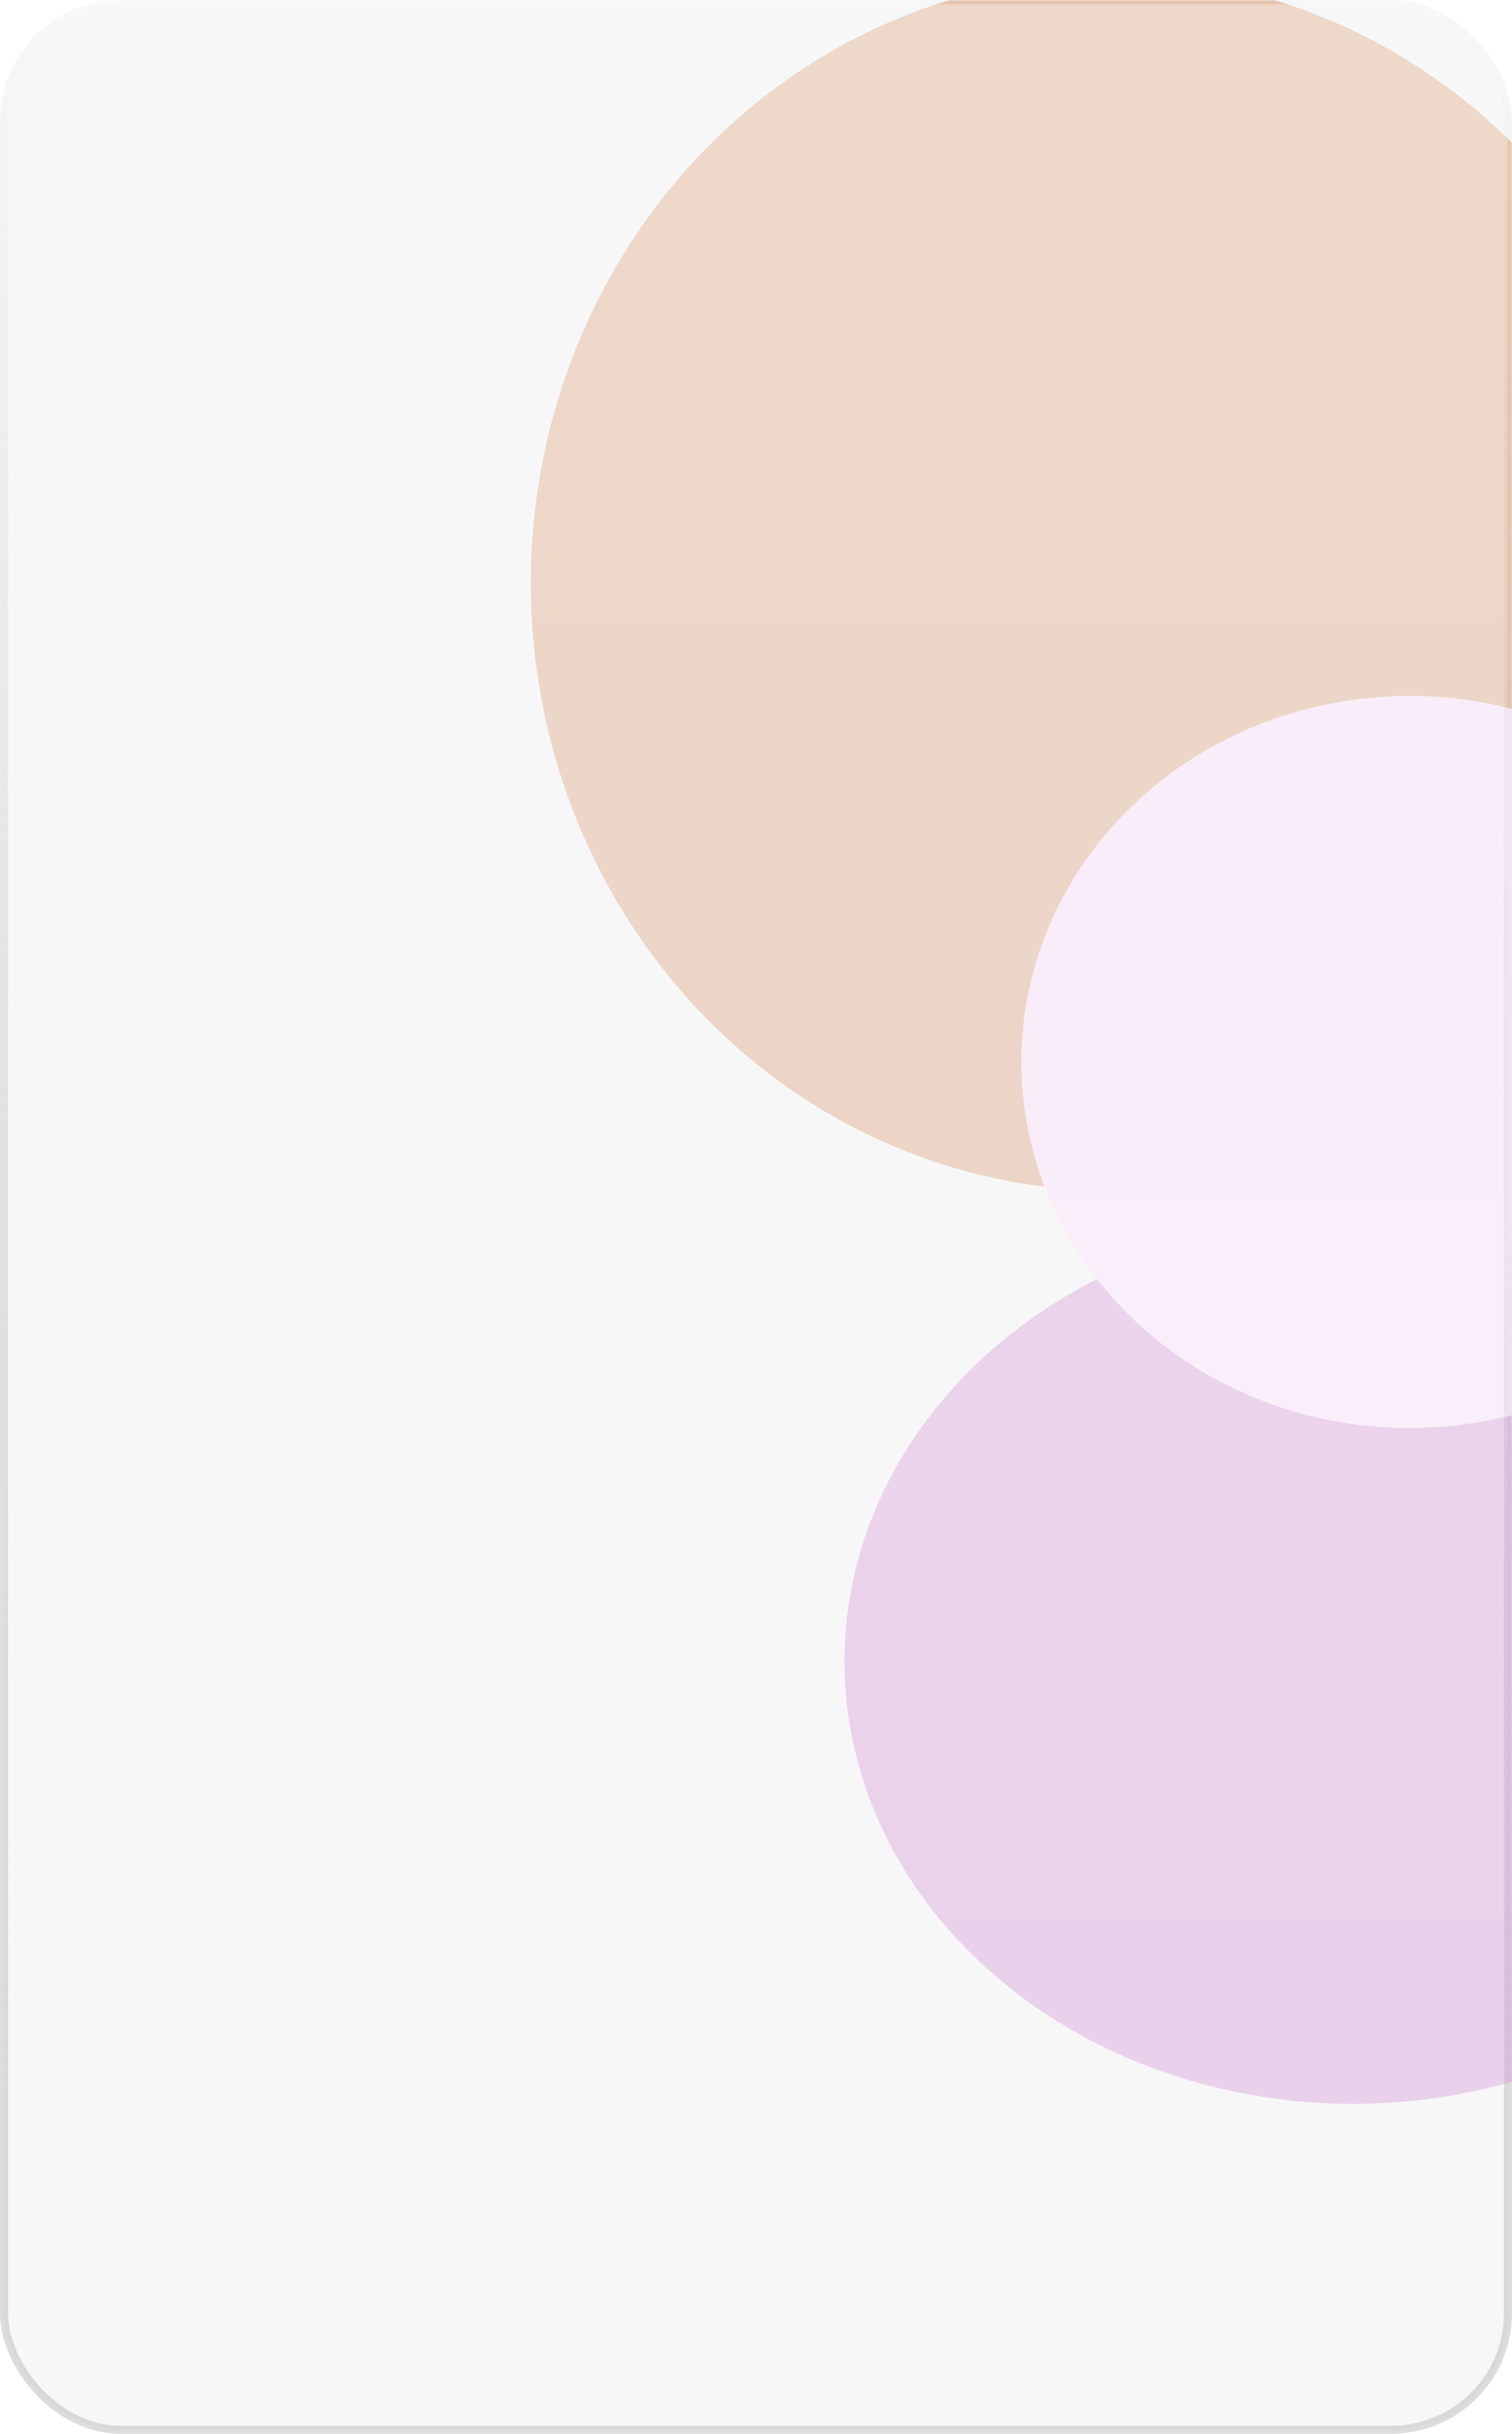 <svg width="376" height="605" viewBox="0 0 376 605" fill="none" xmlns="http://www.w3.org/2000/svg">
<rect x="1" y="1" width="374" height="603" rx="29" fill="#DDDDDD" fill-opacity="0.24" stroke="url(#paint0_linear_60_2)" stroke-width="2"/>
<mask id="mask0_60_2" style="mask-type:alpha" maskUnits="userSpaceOnUse" x="0" y="0" width="376" height="605">
<rect width="376" height="605" rx="30" fill="#DDDDDD" fill-opacity="0.24"/>
<rect width="376" height="605" rx="30" fill="url(#paint1_linear_60_2)" fill-opacity="0.3"/>
<rect width="376" height="605" rx="30" fill="#008FCC" fill-opacity="0.21"/>
<rect width="376" height="605" rx="30" stroke="url(#paint2_linear_60_2)"/>
</mask>
<g mask="url(#mask0_60_2)">
<g filter="url(#filter0_f_60_2)">
<ellipse cx="276.5" cy="145" rx="144.5" ry="151" fill="#DEAA87"/>
</g>
<g filter="url(#filter1_f_60_2)">
<ellipse cx="336.5" cy="413" rx="126.5" ry="110" fill="#DBA5DC"/>
</g>
<g filter="url(#filter2_f_60_2)">
<ellipse cx="350.5" cy="264" rx="96.5" ry="91" fill="#FDE1FD"/>
</g>
</g>
<defs>
<filter id="filter0_f_60_2" x="52" y="-86" width="449" height="462" filterUnits="userSpaceOnUse" color-interpolation-filters="sRGB">
<feFlood flood-opacity="0" result="BackgroundImageFix"/>
<feBlend mode="normal" in="SourceGraphic" in2="BackgroundImageFix" result="shape"/>
<feGaussianBlur stdDeviation="40" result="effect1_foregroundBlur_60_2"/>
</filter>
<filter id="filter1_f_60_2" x="130" y="223" width="413" height="380" filterUnits="userSpaceOnUse" color-interpolation-filters="sRGB">
<feFlood flood-opacity="0" result="BackgroundImageFix"/>
<feBlend mode="normal" in="SourceGraphic" in2="BackgroundImageFix" result="shape"/>
<feGaussianBlur stdDeviation="40" result="effect1_foregroundBlur_60_2"/>
</filter>
<filter id="filter2_f_60_2" x="174" y="93" width="353" height="342" filterUnits="userSpaceOnUse" color-interpolation-filters="sRGB">
<feFlood flood-opacity="0" result="BackgroundImageFix"/>
<feBlend mode="normal" in="SourceGraphic" in2="BackgroundImageFix" result="shape"/>
<feGaussianBlur stdDeviation="40" result="effect1_foregroundBlur_60_2"/>
</filter>
<linearGradient id="paint0_linear_60_2" x1="188" y1="0" x2="188" y2="605" gradientUnits="userSpaceOnUse">
<stop stop-color="#F8F8F8"/>
<stop offset="1" stop-color="#B8B8B8" stop-opacity="0.49"/>
</linearGradient>
<linearGradient id="paint1_linear_60_2" x1="188" y1="0" x2="188" y2="605" gradientUnits="userSpaceOnUse">
<stop stop-opacity="0"/>
<stop offset="1" stop-color="#244775" stop-opacity="0.44"/>
</linearGradient>
<linearGradient id="paint2_linear_60_2" x1="188" y1="0" x2="188" y2="605" gradientUnits="userSpaceOnUse">
<stop stop-color="#F5F5F5"/>
<stop offset="1" stop-color="#B6B6B6" stop-opacity="0.6"/>
</linearGradient>
</defs>
</svg>
